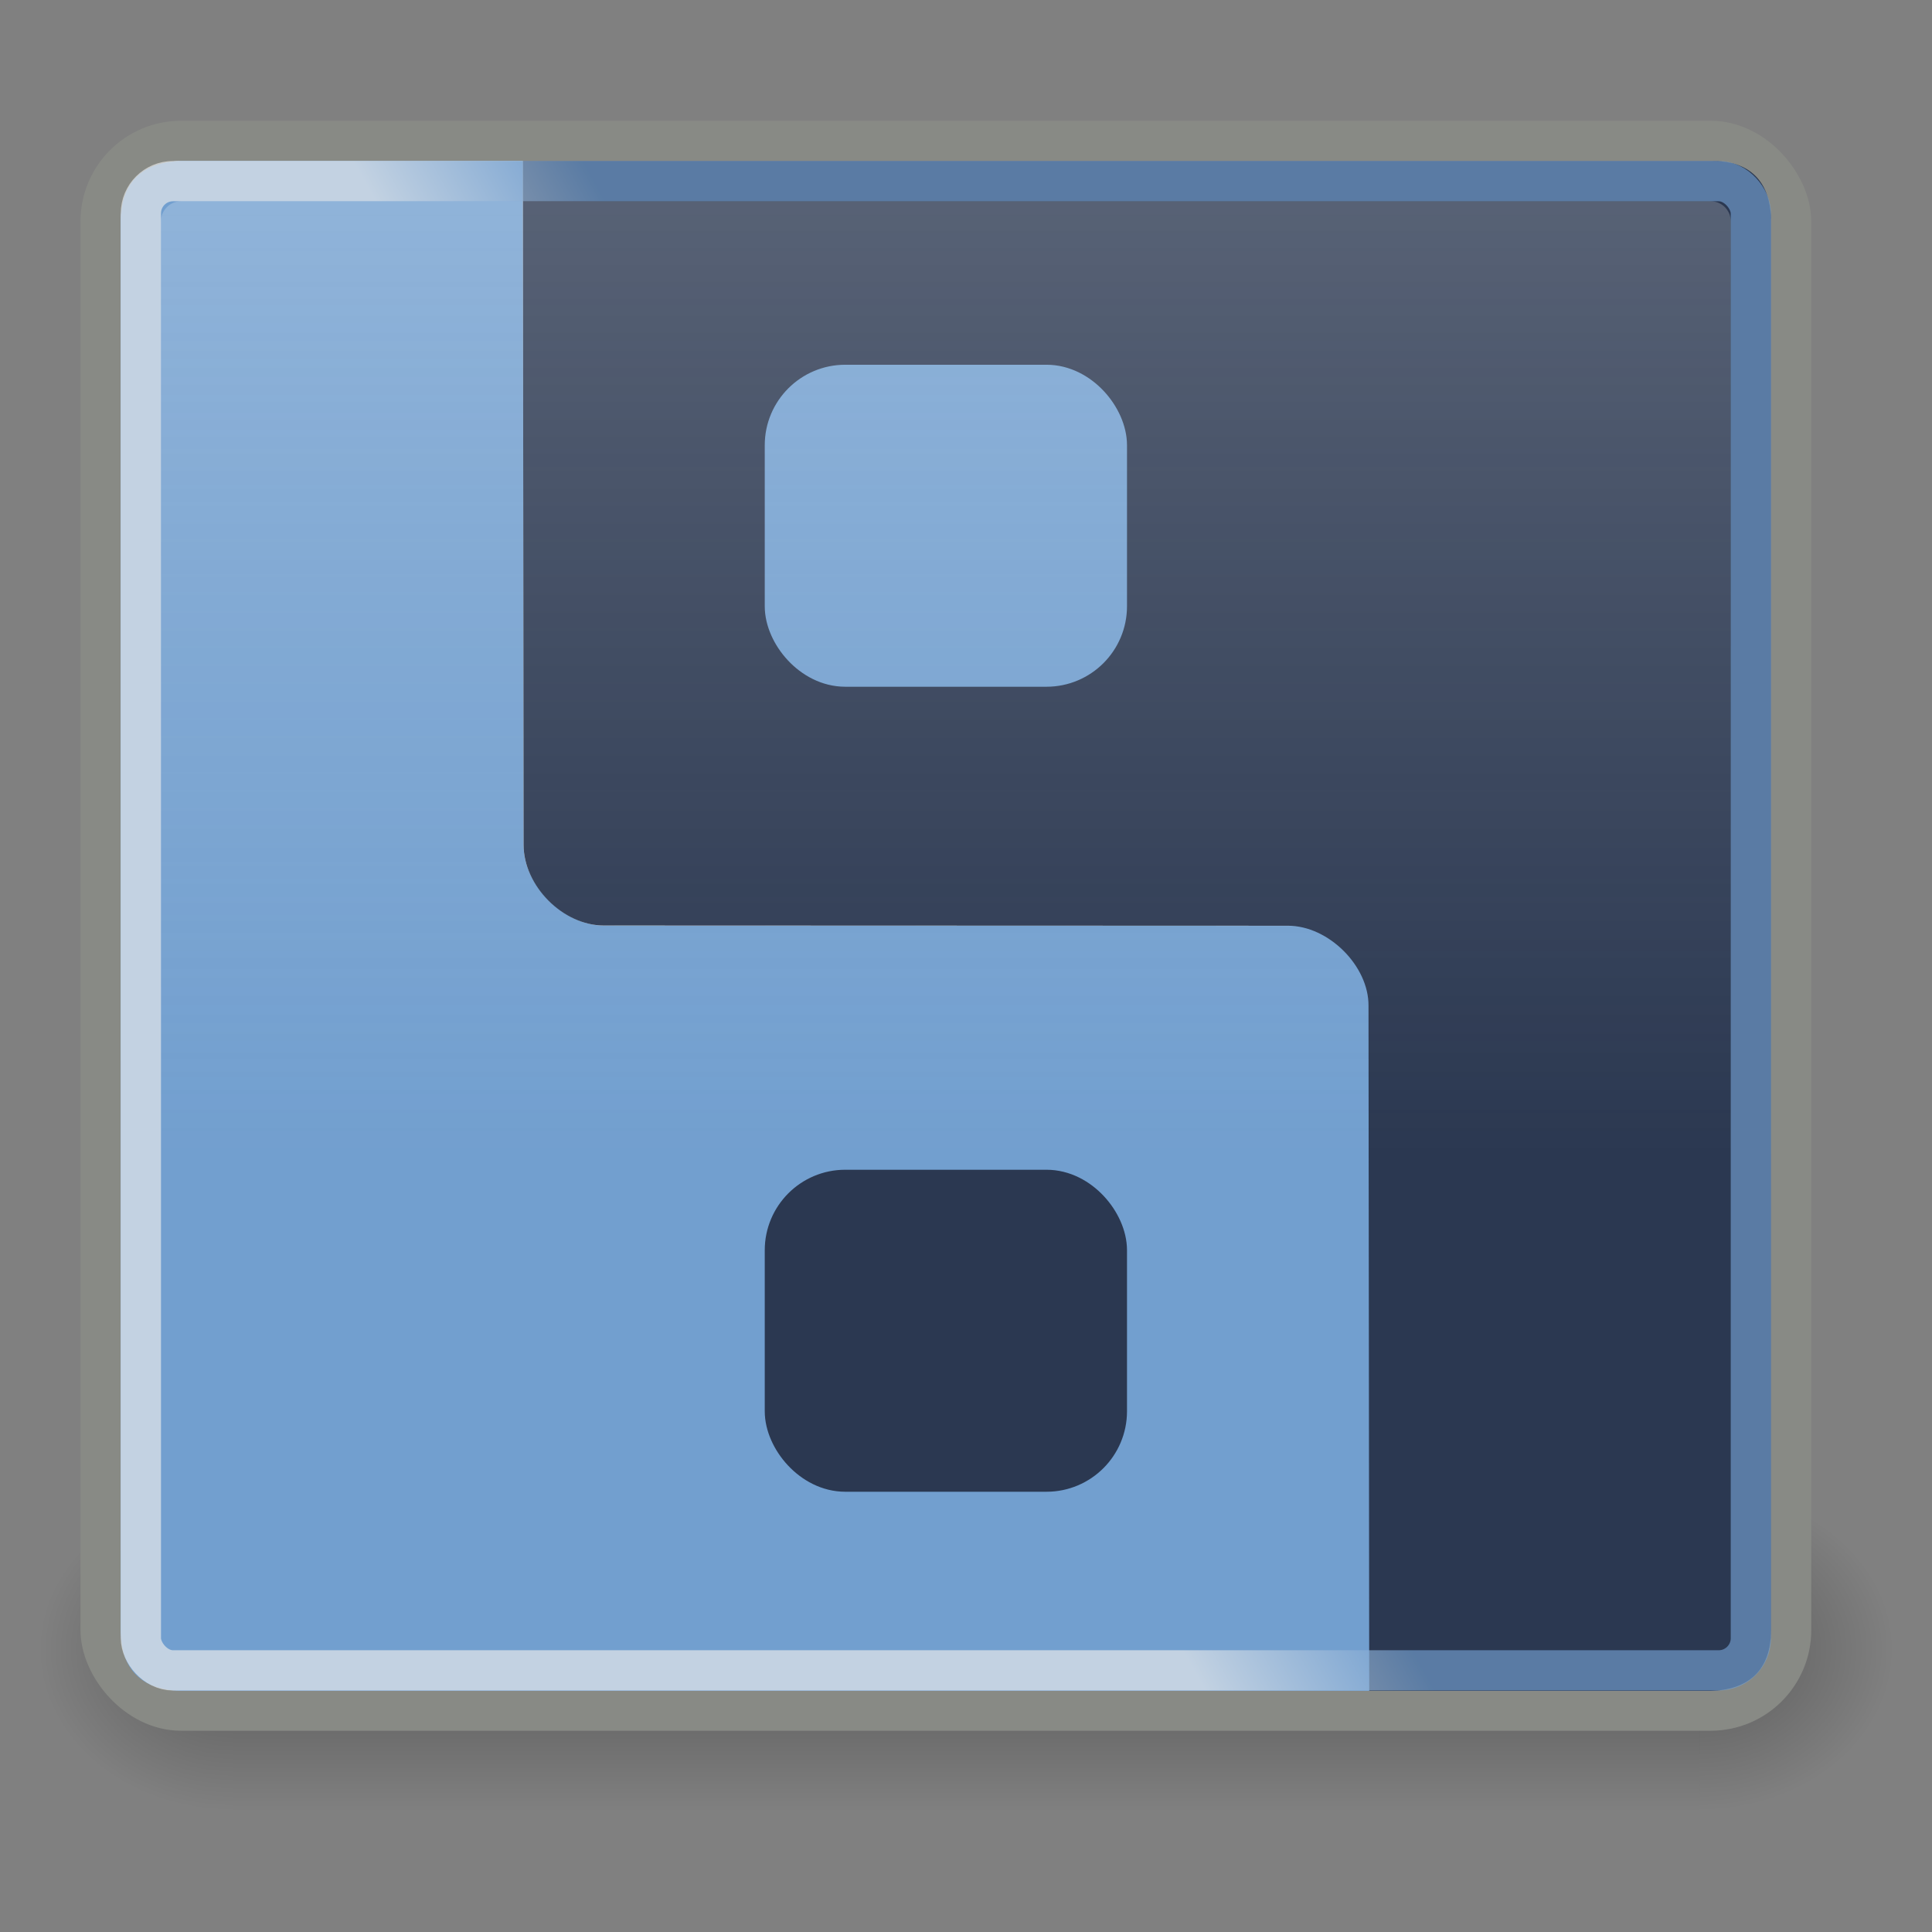 <?xml version="1.0" encoding="UTF-8" standalone="no"?>
<!-- Created with Inkscape (http://www.inkscape.org/) -->

<svg
   xmlns:dc="http://purl.org/dc/elements/1.1/"
   xmlns:cc="http://creativecommons.org/ns#"
   xmlns:rdf="http://www.w3.org/1999/02/22-rdf-syntax-ns#"
   xmlns:svg="http://www.w3.org/2000/svg"
   xmlns="http://www.w3.org/2000/svg"
   xmlns:xlink="http://www.w3.org/1999/xlink"
   xmlns:sodipodi="http://sodipodi.sourceforge.net/DTD/sodipodi-0.dtd"
   xmlns:inkscape="http://www.inkscape.org/namespaces/inkscape"
   inkscape:export-ydpi="90"
   inkscape:export-xdpi="90"
   inkscape:export-filename="/home/vicing/Загрузки/utbox_icon_Tango_48.png"
   width="48px"
   height="48px"
   id="svg11300"
   sodipodi:version="0.32"
   inkscape:version="0.48.0 r9654"
   sodipodi:docname="application-UT.svg"
   inkscape:output_extension="org.inkscape.output.svg.inkscape"
   version="1.1">
  <rect width="100%" height="100%" fill="#808080" stroke="none"/>
  <defs
     id="defs3">
    <linearGradient
       inkscape:collect="always"
       id="linearGradient8018">
      <stop
         style="stop-color:#ffffff;stop-opacity:1"
         offset="0"
         id="stop8020" />
      <stop
         style="stop-color:#eeeeec;stop-opacity:0;"
         offset="1"
         id="stop8022" />
    </linearGradient>
    <linearGradient
       inkscape:collect="always"
       id="linearGradient8003">
      <stop
         style="stop-color:#eeeeec;stop-opacity:1"
         offset="0"
         id="stop8005" />
      <stop
         style="stop-color:#729fcf;stop-opacity:1"
         offset="1"
         id="stop8007" />
    </linearGradient>
    <linearGradient
       id="linearGradient47870">
      <stop
         id="stop47872"
         offset="0"
         style="stop-color:#000000;stop-opacity:0" />
      <stop
         id="stop47878"
         offset="0.5"
         style="stop-color:#000000;stop-opacity:1" />
      <stop
         id="stop47874"
         offset="1"
         style="stop-color:#000000;stop-opacity:0" />
    </linearGradient>
    <linearGradient
       id="linearGradient51765">
      <stop
         id="stop51767"
         offset="0"
         style="stop-color:#000000;stop-opacity:1" />
      <stop
         id="stop51769"
         offset="1"
         style="stop-color:#000000;stop-opacity:0" />
    </linearGradient>
    <linearGradient
       id="linearGradient2781">
      <stop
         id="stop2783"
         offset="0"
         style="stop-color:#d3d7cf;stop-opacity:1" />
      <stop
         id="stop2785"
         offset="1"
         style="stop-color:#eeeeec;stop-opacity:1" />
    </linearGradient>
    <linearGradient
       id="linearGradient3690">
      <stop
         id="stop3692"
         offset="0"
         style="stop-color:white;stop-opacity:1;" />
      <stop
         id="stop3694"
         offset="1"
         style="stop-color:white;stop-opacity:0.469" />
    </linearGradient>
    <linearGradient
       inkscape:collect="always"
       xlink:href="#linearGradient47870"
       id="linearGradient2282"
       gradientUnits="userSpaceOnUse"
       gradientTransform="matrix(0.979,0,0,0.715,-8.501,52.113)"
       x1="32.085"
       y1="-14.402"
       x2="32.085"
       y2="-5.563" />
    <radialGradient
       inkscape:collect="always"
       xlink:href="#linearGradient51765"
       id="radialGradient2284"
       gradientUnits="userSpaceOnUse"
       gradientTransform="matrix(1.958,-8.146468e-7,6.6614241e-7,1.457,-59.018,62.738)"
       cx="51.438"
       cy="-12.203"
       fx="51.438"
       fy="-12.203"
       r="2.172" />
    <radialGradient
       inkscape:collect="always"
       xlink:href="#linearGradient51765"
       id="radialGradient2286"
       gradientUnits="userSpaceOnUse"
       gradientTransform="matrix(-1.958,-9.2540676e-8,-1.2888861e-7,1.457,110.018,62.738)"
       cx="51.438"
       cy="-12.203"
       fx="51.438"
       fy="-12.203"
       r="2.172" />
    <linearGradient
       inkscape:collect="always"
       xlink:href="#linearGradient2781"
       id="linearGradient2295"
       gradientUnits="userSpaceOnUse"
       gradientTransform="matrix(1.245,0,0,1.177,-8.079,-7.091)"
       x1="24.926"
       y1="40"
       x2="25"
       y2="18.788" />
    <linearGradient
       inkscape:collect="always"
       xlink:href="#linearGradient3690"
       id="linearGradient7242"
       gradientUnits="userSpaceOnUse"
       gradientTransform="matrix(1.261,0,0,1.206,51.527,-4.946)"
       x1="9.5"
       y1="16.264"
       x2="9.5"
       y2="13.409" />
    <linearGradient
       inkscape:collect="always"
       xlink:href="#linearGradient8003"
       id="linearGradient8009"
       x1="20.5"
       y1="25.125"
       x2="24.875"
       y2="22.688"
       gradientUnits="userSpaceOnUse" />
    <linearGradient
       inkscape:collect="always"
       xlink:href="#linearGradient8018"
       id="linearGradient8024"
       x1="21.875"
       y1="5"
       x2="21.875"
       y2="28.755"
       gradientUnits="userSpaceOnUse" />
  </defs>
  <sodipodi:namedview
     stroke="#ef2929"
     fill="#eeeeec"
     id="base"
     pagecolor="#ffffff"
     bordercolor="#666666"
     borderopacity="0.255"
     inkscape:pageopacity="0.0"
     inkscape:pageshadow="2"
     inkscape:zoom="16"
     inkscape:cx="28.612033"
     inkscape:cy="22.840023"
     inkscape:current-layer="layer1"
     showgrid="false"
     inkscape:grid-bbox="true"
     inkscape:document-units="px"
     inkscape:showpageshadow="false"
     inkscape:window-width="1920"
     inkscape:window-height="997"
     inkscape:window-x="0"
     inkscape:window-y="24"
     showguides="true"
     inkscape:guide-bbox="true"
     inkscape:window-maximized="1"
     inkscape:snap-global="false">
    <inkscape:grid
       type="xygrid"
       id="grid7194" />
  </sodipodi:namedview>
  <g
     id="layer1"
     inkscape:label="Layer 1"
     inkscape:groupmode="layer">
    <g
       transform="matrix(1.126,0,0,1.263,-4.708,-15.803)"
       id="g54724">
      <rect
         width="32.357"
         height="6.323"
         x="9.322"
         y="41.809"
         style="opacity:0.3;fill:url(#linearGradient2282);fill-opacity:1;fill-rule:evenodd;stroke:none;stroke-width:1.024;stroke-linecap:butt;stroke-linejoin:miter;stroke-miterlimit:4;stroke-dasharray:none;stroke-dashoffset:0;stroke-opacity:1"
         id="rect46899" />
      <path
         d="M 41.678,41.8 L 41.678,48.127 C 44.022,48.103 45.93,46.705 45.93,44.974 C 45.93,43.243 44.022,41.824 41.678,41.8 z"
         style="opacity:0.3;fill:url(#radialGradient2284);fill-opacity:1;fill-rule:evenodd;stroke:none;stroke-width:1.024;stroke-linecap:butt;stroke-linejoin:miter;stroke-miterlimit:4;stroke-dasharray:none;stroke-dashoffset:0;stroke-opacity:1"
         id="path48849" />
      <path
         d="M 9.322,41.8 L 9.322,48.127 C 6.978,48.103 5.07,46.705 5.07,44.974 C 5.07,43.243 6.978,41.824 9.322,41.8 z"
         style="opacity:0.3;fill:url(#radialGradient2286);fill-opacity:1;fill-rule:evenodd;stroke:none;stroke-width:1.024;stroke-linecap:butt;stroke-linejoin:miter;stroke-miterlimit:4;stroke-dasharray:none;stroke-dashoffset:0;stroke-opacity:1"
         id="path52742" />
    </g>
    <rect
       style="fill:url(#linearGradient2295);fill-opacity:1;stroke:#888a85;stroke-width:1;stroke-miterlimit:4;stroke-opacity:1;stroke-dasharray:none"
       id="rect1915"
       width="42"
       height="39"
       x="2.5"
       y="3.5"
       rx="2"
       ry="2" />
    <path
       style="font-size:medium;font-style:normal;font-variant:normal;font-weight:normal;font-stretch:normal;text-indent:0;text-align:start;text-decoration:none;line-height:normal;letter-spacing:normal;word-spacing:normal;text-transform:none;direction:ltr;block-progression:tb;writing-mode:lr-tb;text-anchor:start;baseline-shift:baseline;color:#000000;fill:#729fcf;fill-opacity:1;stroke:none;stroke-width:2;marker:none;visibility:visible;display:inline;overflow:visible;enable-background:accumulate;font-family:Sans;-inkscape-font-specification:Sans"
       d="m 4.5,4 c -0.934,0.024 -1.502,0.508 -1.5,1.51 l 0,35 c 0,0.956 0.516,1.478 1.5,1.5 l 29.609,0 -0.018,-17.494 C 34.113,23.75 33.51,23.003 32.5,23.003 L 15,22.997 C 14.009,22.991 13.012,21.992 13.009,21.016 L 12.991,4 z"
       id="path7227"
       inkscape:connector-curvature="0"
       sodipodi:nodetypes="ccccccccccc" />
    <path
       sodipodi:nodetypes="ccccccccccc"
       inkscape:connector-curvature="0"
       id="path7248"
       d="M 42.5,42.01 C 43.434,41.986 44.002,41.502 44,40.5 L 44,5.4 C 43.967,4.621 43.584,4.022 42.6,4 l -29.609,0 0.018,16.994 c 0.001,1.017 0.981,2 1.991,2 L 32,23 c 1.006,-0.002 2.012,1.002 2,1.994 l 0.018,17.016 z"
       style="font-size:medium;font-style:normal;font-variant:normal;font-weight:normal;font-stretch:normal;text-indent:0;text-align:start;text-decoration:none;line-height:normal;letter-spacing:normal;word-spacing:normal;text-transform:none;direction:ltr;block-progression:tb;writing-mode:lr-tb;text-anchor:start;baseline-shift:baseline;color:#000000;fill:#2b3851;fill-opacity:1;stroke:none;stroke-width:2;marker:none;visibility:visible;display:inline;overflow:visible;enable-background:accumulate;font-family:Sans;-inkscape-font-specification:Sans" />
    <g
       style="display:inline"
       inkscape:label="Base"
       id="g2721"
       transform="translate(-11.173,-40.076)" />
    <rect
       style="fill:none;stroke:url(#linearGradient8009);stroke-width:1;stroke-linejoin:round;stroke-miterlimit:4;stroke-opacity:1;stroke-dasharray:none;opacity:0.657"
       id="rect7229"
       width="40"
       height="37"
       x="3.5"
       y="4.5"
       rx="0.8"
       ry="0.8" />
    <rect
       style="fill:#729fcf;fill-opacity:1;stroke:#729fcf;stroke-width:1;stroke-linejoin:round;stroke-miterlimit:4;stroke-opacity:1;stroke-dasharray:none"
       id="rect7999"
       width="8"
       height="7"
       x="19.5"
       y="9.562"
       rx="1.5"
       ry="1.5" />
    <rect
       ry="1.5"
       rx="1.5"
       y="29.562"
       x="19.5"
       height="7"
       width="8"
       id="rect8001"
       style="fill:#2b3851;fill-opacity:1;stroke:#2b3851;stroke-width:1;stroke-linejoin:round;stroke-miterlimit:4;stroke-opacity:1;stroke-dasharray:none" />
    <path
       style="opacity:0.209;fill:url(#linearGradient8024);stroke:none;fill-opacity:1"
       d="m 4.5,5 38,0 C 42.777,5 43,5.223 43,5.5 l 0,35 c 0,0.277 -0.223,0.5 -0.5,0.5 l -38,0 C 4.223,41 4,40.777 4,40.5 L 4,5.5 C 4,5.223 4.223,5 4.5,5 z"
       id="rect8011"
       inkscape:connector-curvature="0"
       sodipodi:nodetypes="sssssssss" />
  </g>
</svg>

